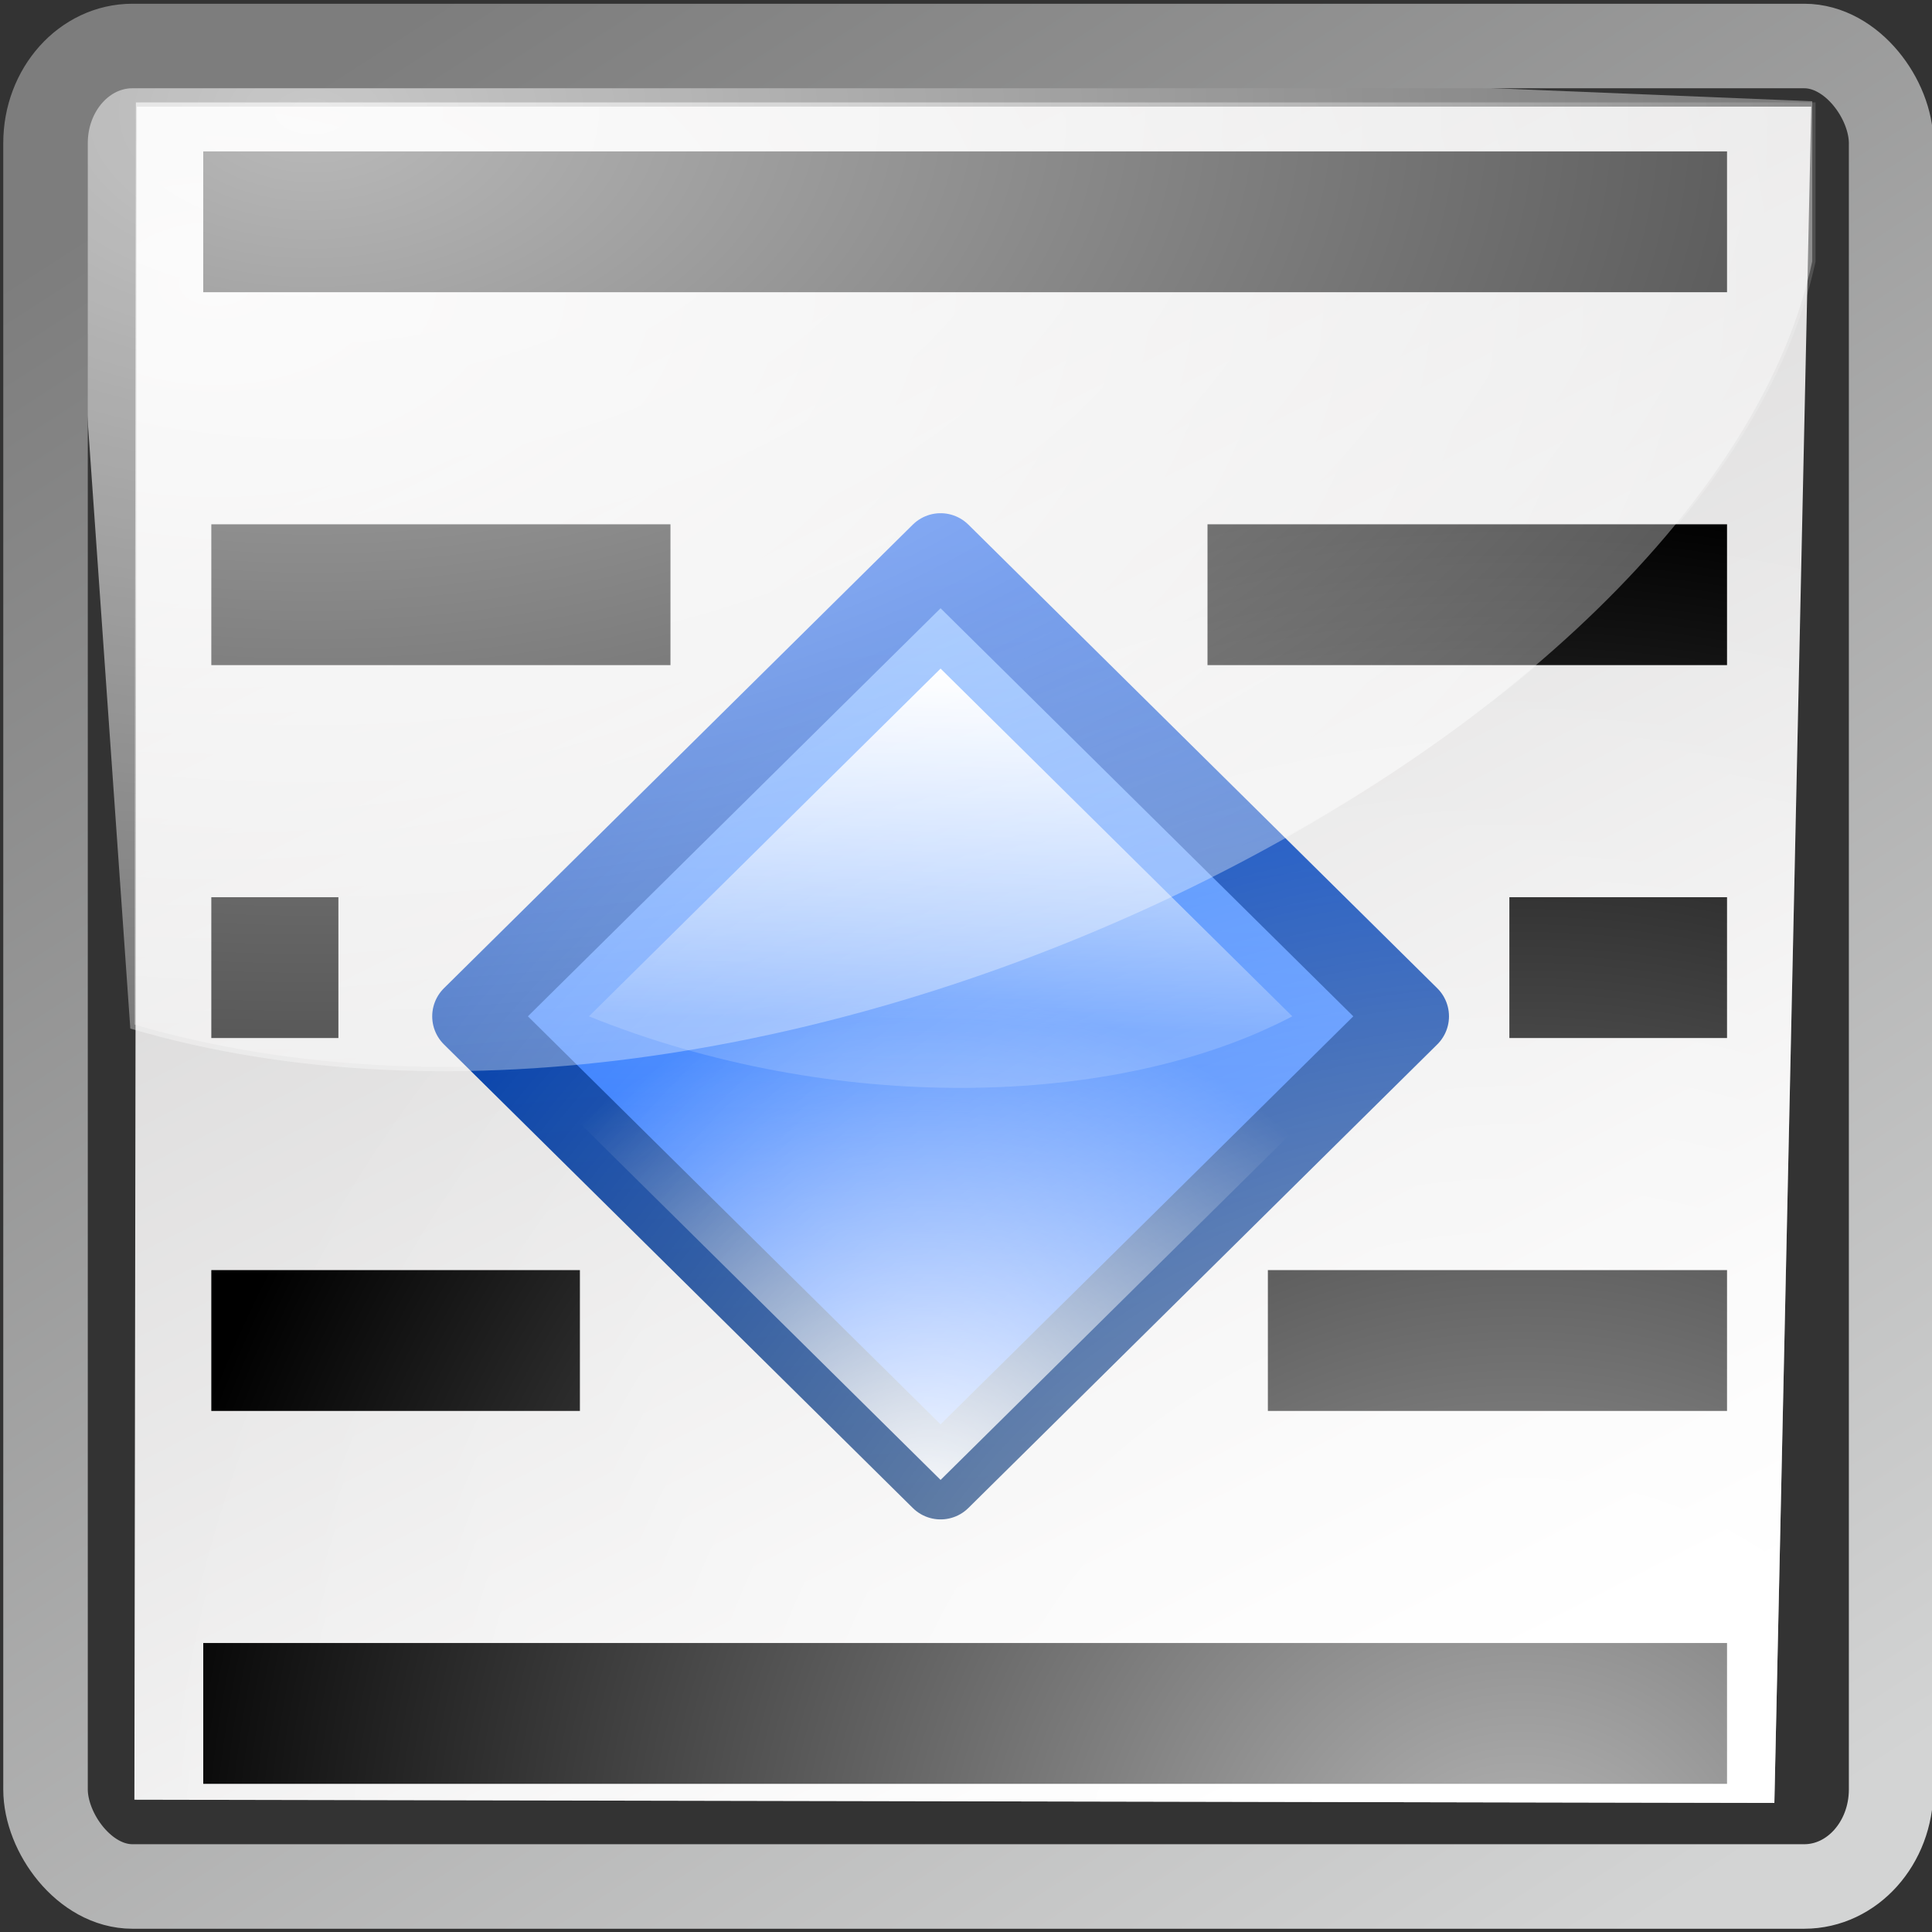 <?xml version="1.0" encoding="UTF-8" standalone="no"?>
<!-- Created with Inkscape (http://www.inkscape.org/) -->
<svg
   xmlns:dc="http://purl.org/dc/elements/1.1/"
   xmlns:cc="http://web.resource.org/cc/"
   xmlns:rdf="http://www.w3.org/1999/02/22-rdf-syntax-ns#"
   xmlns:svg="http://www.w3.org/2000/svg"
   xmlns="http://www.w3.org/2000/svg"
   xmlns:xlink="http://www.w3.org/1999/xlink"
   xmlns:sodipodi="http://inkscape.sourceforge.net/DTD/sodipodi-0.dtd"
   xmlns:inkscape="http://www.inkscape.org/namespaces/inkscape"
   inkscape:export-ydpi="45.000000"
   inkscape:export-xdpi="45.000000"
   inkscape:export-filename="/home/pinheiro/artwork/oooicons/crystalsvg/contourdialog.png"
   sodipodi:docname="wrapideal.svg"
   sodipodi:docbase="/home/pinheiro/artwork/oooicons/crystalsvg"
   inkscape:version="0.41"
   sodipodi:version="0.32"
   id="svg2253"
   height="64px"
   width="64px">
  <rect width="100%" height="100%" fill="#333333" stroke="none"/>
  <defs
     id="defs3">
    <linearGradient
       id="linearGradient2143"
       gradientUnits="userSpaceOnUse"
       x1="55.628"
       y1="18.048"
       x2="88.704"
       y2="51.031">
      <stop
         stop-color="#ffffff"
         offset="0"
         stop-opacity="1"
         id="stop2145" />
      <stop
         stop-color="#cccccc"
         offset="1"
         stop-opacity="1"
         id="stop2147"
         style="stop-color:#ffffff;stop-opacity:0.165;" />
    </linearGradient>
    <linearGradient
       y2="13.49"
       x2="34.316"
       y1="4.705"
       x1="34.576"
       gradientTransform="matrix(1.356,0,0,1.341,-2.406,-1.14)"
       gradientUnits="userSpaceOnUse"
       id="linearGradient3094"
       xlink:href="#linearGradient2143"
       inkscape:collect="always" />
    <linearGradient
       id="light100to0">
      <stop
         id="stop2764"
         offset="0"
         style="stop-color:#ffffff;stop-opacity:1;" />
      <stop
         id="stop2765"
         offset="1"
         style="stop-color:#ffffff;stop-opacity:0;" />
    </linearGradient>
    <radialGradient
       r="13.044"
       fy="25.805"
       fx="32.423"
       cy="25.805"
       cx="32.423"
       gradientTransform="matrix(1.356,0,0,1.341,0.307,-1.14)"
       gradientUnits="userSpaceOnUse"
       id="radialGradient3097"
       xlink:href="#light100to0"
       inkscape:collect="always" />
    <radialGradient
       cx="38.797"
       cy="112.961"
       r="67.359"
       fx="38.797"
       fy="112.961"
       id="bluedarktoblackblue"
       gradientUnits="userSpaceOnUse">
      <stop
         style="stop-color:#0356fe;stop-opacity:1;"
         offset="0"
         id="stop2959" />
      <stop
         style="stop-color:#032442;stop-opacity:1;"
         offset="1"
         id="stop2960" />
    </radialGradient>
    <linearGradient
       y2="35.252"
       x2="34.512"
       y1="-3.89"
       x1="30.9"
       gradientTransform="matrix(1.356,0,0,1.341,0.307,-1.14)"
       gradientUnits="userSpaceOnUse"
       id="linearGradient3102"
       xlink:href="#bluedarktoblackblue"
       inkscape:collect="always" />
    <radialGradient
       cx="38.797"
       cy="112.961"
       r="67.359"
       fx="38.797"
       fy="112.961"
       id="bluelightlesstoblue"
       gradientUnits="userSpaceOnUse">
      <stop
         style="stop-color:#d9ffff;stop-opacity:1;"
         offset="0.006"
         id="stop3468" />
      <stop
         style="stop-color:#6eaafe;stop-opacity:1;"
         offset="0.241"
         id="stop3469" />
      <stop
         style="stop-color:#0356fe;stop-opacity:1;"
         offset="1"
         id="stop3470" />
    </radialGradient>
    <linearGradient
       y2="27.555"
       x2="30.866"
       y1="-8.635"
       x1="31.632"
       gradientTransform="matrix(1.356,0,0,1.341,0.307,-1.14)"
       gradientUnits="userSpaceOnUse"
       id="linearGradient3100"
       xlink:href="#bluelightlesstoblue"
       inkscape:collect="always" />
    <linearGradient
       id="graytolightgray">
      <stop
         style="stop-color:#d4d3d3;stop-opacity:1;"
         offset="0"
         id="stop5101" />
      <stop
         style="stop-color:#ffffff;stop-opacity:1;"
         offset="1"
         id="stop5102" />
    </linearGradient>
    <linearGradient
       id="garylighttowite">
      <stop
         style="stop-color:#7d7d7d;stop-opacity:1;"
         offset="0"
         id="stop5106" />
      <stop
         style="stop-color:#d3d4d4;stop-opacity:1;"
         offset="1"
         id="stop5107" />
    </linearGradient>
    <linearGradient
       id="light75to0">
      <stop
         style="stop-color:#ffffff;stop-opacity:0.729;"
         offset="0"
         id="stop2769" />
      <stop
         style="stop-color:#ffffff;stop-opacity:0;"
         offset="1"
         id="stop2770" />
    </linearGradient>
    <radialGradient
       r="78.958"
       fy="3.268"
       fx="6.885"
       cy="3.268"
       cx="6.885"
       gradientTransform="matrix(1.216,0,0,0.743,1.962,1.269)"
       gradientUnits="userSpaceOnUse"
       id="radialGradient2306"
       xlink:href="#light75to0"
       inkscape:collect="always" />
    <radialGradient
       r="59.894"
       fy="20.32"
       fx="4.364"
       cy="20.32"
       cx="4.364"
       gradientTransform="matrix(1.113,0,0,0.677,2.294,-4.356)"
       gradientUnits="userSpaceOnUse"
       id="radialGradient2316"
       xlink:href="#light75to0"
       inkscape:collect="always" />
    <linearGradient
       y2="63.95"
       x2="43.638"
       y1="12.658"
       x1="14.021"
       gradientTransform="matrix(1.007,0,0,0.892,1.988,1.46)"
       gradientUnits="userSpaceOnUse"
       id="linearGradient2320"
       xlink:href="#graytolightgray"
       inkscape:collect="always" />
    <linearGradient
       gradientUnits="userSpaceOnUse"
       y2="61.218"
       x2="58.442"
       y1="-2.044"
       x1="17.648"
       gradientTransform="scale(1.001,0.999)"
       id="linearGradient6993"
       xlink:href="#garylighttowite"
       inkscape:collect="always" />
    <radialGradient
       gradientUnits="userSpaceOnUse"
       r="47.075"
       fy="63.456"
       fx="50.69"
       cy="63.456"
       cx="50.69"
       gradientTransform="scale(0.994,1.006)"
       id="radialGradient8515"
       xlink:href="#light75to0"
       inkscape:collect="always" />
  </defs>
  <sodipodi:namedview
     inkscape:window-y="25"
     inkscape:window-x="396"
     inkscape:window-height="536"
     inkscape:window-width="861"
     inkscape:grid-bbox="true"
     inkscape:document-units="px"
     showgrid="true"
     inkscape:current-layer="layer1"
     inkscape:cy="33.806046"
     inkscape:cx="32.000000"
     inkscape:zoom="5.9062500"
     inkscape:pageshadow="2"
     inkscape:pageopacity="0.0"
     borderopacity="1.0"
     bordercolor="#666666"
     pagecolor="#ffffff"
     id="base" />
  <g
     inkscape:groupmode="layer"
     inkscape:label="Layer 1"
     id="layer1">
    <path
       d="M 60,3.533 L 4.535,3.533 L 4.452,59.618 L 58.778,59.724 L 60,3.533 z "
       id="path146"
       style="fill:url(#linearGradient2320);fill-opacity:1"
       sodipodi:nodetypes="ccccc" />
    <rect
       style="fill:#000000;fill-opacity:1;stroke:#000000;stroke-width:0;stroke-linecap:round;stroke-linejoin:miter;stroke-miterlimit:4;stroke-dashoffset:0;stroke-opacity:1"
       id="rect2836"
       width="7.21"
       height="4.665"
       x="-57.21"
       y="-34.386"
       transform="scale(-1,-1)" />
    <path
       d="M 60.142,8.667 L 60.142,3.393 L 4.502,3.393 L 4.452,33.94 C 25.825,40.2 56.761,24.401 60.142,8.667 z "
       id="path195"
       style="fill:url(#radialGradient2316);fill-opacity:1"
       sodipodi:nodetypes="ccccc" />
    <rect
       style="fill:#000000;fill-opacity:1;stroke:#000000;stroke-width:0;stroke-linecap:round;stroke-linejoin:miter;stroke-miterlimit:4;stroke-dashoffset:0;stroke-opacity:1"
       id="rect1107"
       width="15.21"
       height="4.665"
       x="-57.21"
       y="-46.739"
       transform="scale(-1,-1)" />
    <rect
       style="fill:#000000;fill-opacity:1;stroke:#000000;stroke-width:0;stroke-linecap:round;stroke-linejoin:miter;stroke-miterlimit:4;stroke-dashoffset:0;stroke-opacity:1"
       id="rect2838"
       width="17.21"
       height="4.665"
       x="-57.21"
       y="-22.033"
       transform="scale(-1,-1)" />
    <g
       transform="matrix(-1,0,0,1,64.21,0)"
       id="g8549">
      <rect
         style="fill:#000000;fill-opacity:1;stroke:#000000;stroke-width:0;stroke-linecap:round;stroke-linejoin:miter;stroke-miterlimit:4;stroke-dashoffset:0;stroke-opacity:1"
         id="rect8543"
         width="4.21"
         height="4.665"
         x="-57.21"
         y="-34.386"
         transform="scale(-1,-1)" />
      <rect
         style="fill:#000000;fill-opacity:1;stroke:#000000;stroke-width:0;stroke-linecap:round;stroke-linejoin:miter;stroke-miterlimit:4;stroke-dashoffset:0;stroke-opacity:1"
         id="rect8545"
         width="12.21"
         height="4.665"
         x="-57.21"
         y="-46.739"
         transform="scale(-1,-1)" />
      <rect
         style="fill:#000000;fill-opacity:1;stroke:#000000;stroke-width:0;stroke-linecap:round;stroke-linejoin:miter;stroke-miterlimit:4;stroke-dashoffset:0;stroke-opacity:1"
         id="rect8547"
         width="15.21"
         height="4.665"
         x="-57.21"
         y="-22.033"
         transform="scale(-1,-1)" />
    </g>
    <g
       transform="translate(-13.512,16.978)"
       id="g3114">
      <path
         style="fill:url(#linearGradient3100);fill-opacity:1;stroke:url(#linearGradient3102);stroke-width:2.617;stroke-linecap:round;stroke-linejoin:round;stroke-miterlimit:4;stroke-opacity:1"
         d="M 44.67,1.331 L 60.203,16.689 L 44.67,32.046 L 29.138,16.689 L 44.67,1.331 z "
         id="rect2086" />
      <path
         style="fill:url(#radialGradient3097);fill-opacity:1;stroke:none;stroke-width:1.94;stroke-linecap:round;stroke-linejoin:round;stroke-miterlimit:4;stroke-opacity:1"
         d="M 44.67,1.331 L 60.203,16.689 L 44.67,32.046 L 29.138,16.689 L 44.67,1.331 z "
         id="path2960" />
      <path
         style="fill:url(#linearGradient3094);fill-opacity:1;stroke:none;stroke-width:2.54;stroke-linecap:round;stroke-linejoin:round;stroke-miterlimit:4;stroke-opacity:1"
         d="M 44.67,5.17 L 56.32,16.689 C 50.491,19.754 41.078,19.946 33.021,16.689 L 44.67,5.17 z "
         id="path2125"
         sodipodi:nodetypes="cccc" />
    </g>
    <rect
       style="fill:#000000;fill-opacity:1;stroke:#000000;stroke-width:0;stroke-linecap:round;stroke-linejoin:miter;stroke-miterlimit:4;stroke-dashoffset:0;stroke-opacity:1"
       id="rect3142"
       width="50.477"
       height="4.665"
       x="-57.21"
       y="-9.68"
       transform="scale(-1,-1)" />
    <path
       d="M 60.033,8.658 L 60.033,3.354 L 1.997,0.984 L 4.317,34.073 C 25.699,40.368 56.649,24.48 60.033,8.658 z "
       id="path2834"
       style="fill:url(#radialGradient2306);fill-opacity:1"
       sodipodi:nodetypes="ccccc" />
    <rect
       style="fill:#000000;fill-opacity:1;stroke:#000000;stroke-width:0;stroke-linecap:round;stroke-linejoin:miter;stroke-miterlimit:4;stroke-dashoffset:0;stroke-opacity:1"
       id="rect3140"
       width="50.477"
       height="4.665"
       x="-57.21"
       y="-59.092"
       transform="scale(-1,-1)" />
    <rect
       rx="2.878"
       ry="3.217"
       y="1.524"
       x="1.508"
       height="60.968"
       width="61.138"
       id="rect6205"
       style="fill:none;fill-opacity:1;stroke:url(#linearGradient6993);stroke-width:2.8;stroke-linecap:round;stroke-linejoin:round;stroke-miterlimit:4;stroke-dashoffset:0;stroke-opacity:1" />
    <path
       d="M 60,3.533 L 4.535,3.533 L 4.452,59.618 L 58.778,59.724 L 60,3.533 z "
       id="path7753"
       style="fill-opacity:1.0;fill:url(#radialGradient8515)"
       sodipodi:nodetypes="ccccc" />
  </g>
</svg>
